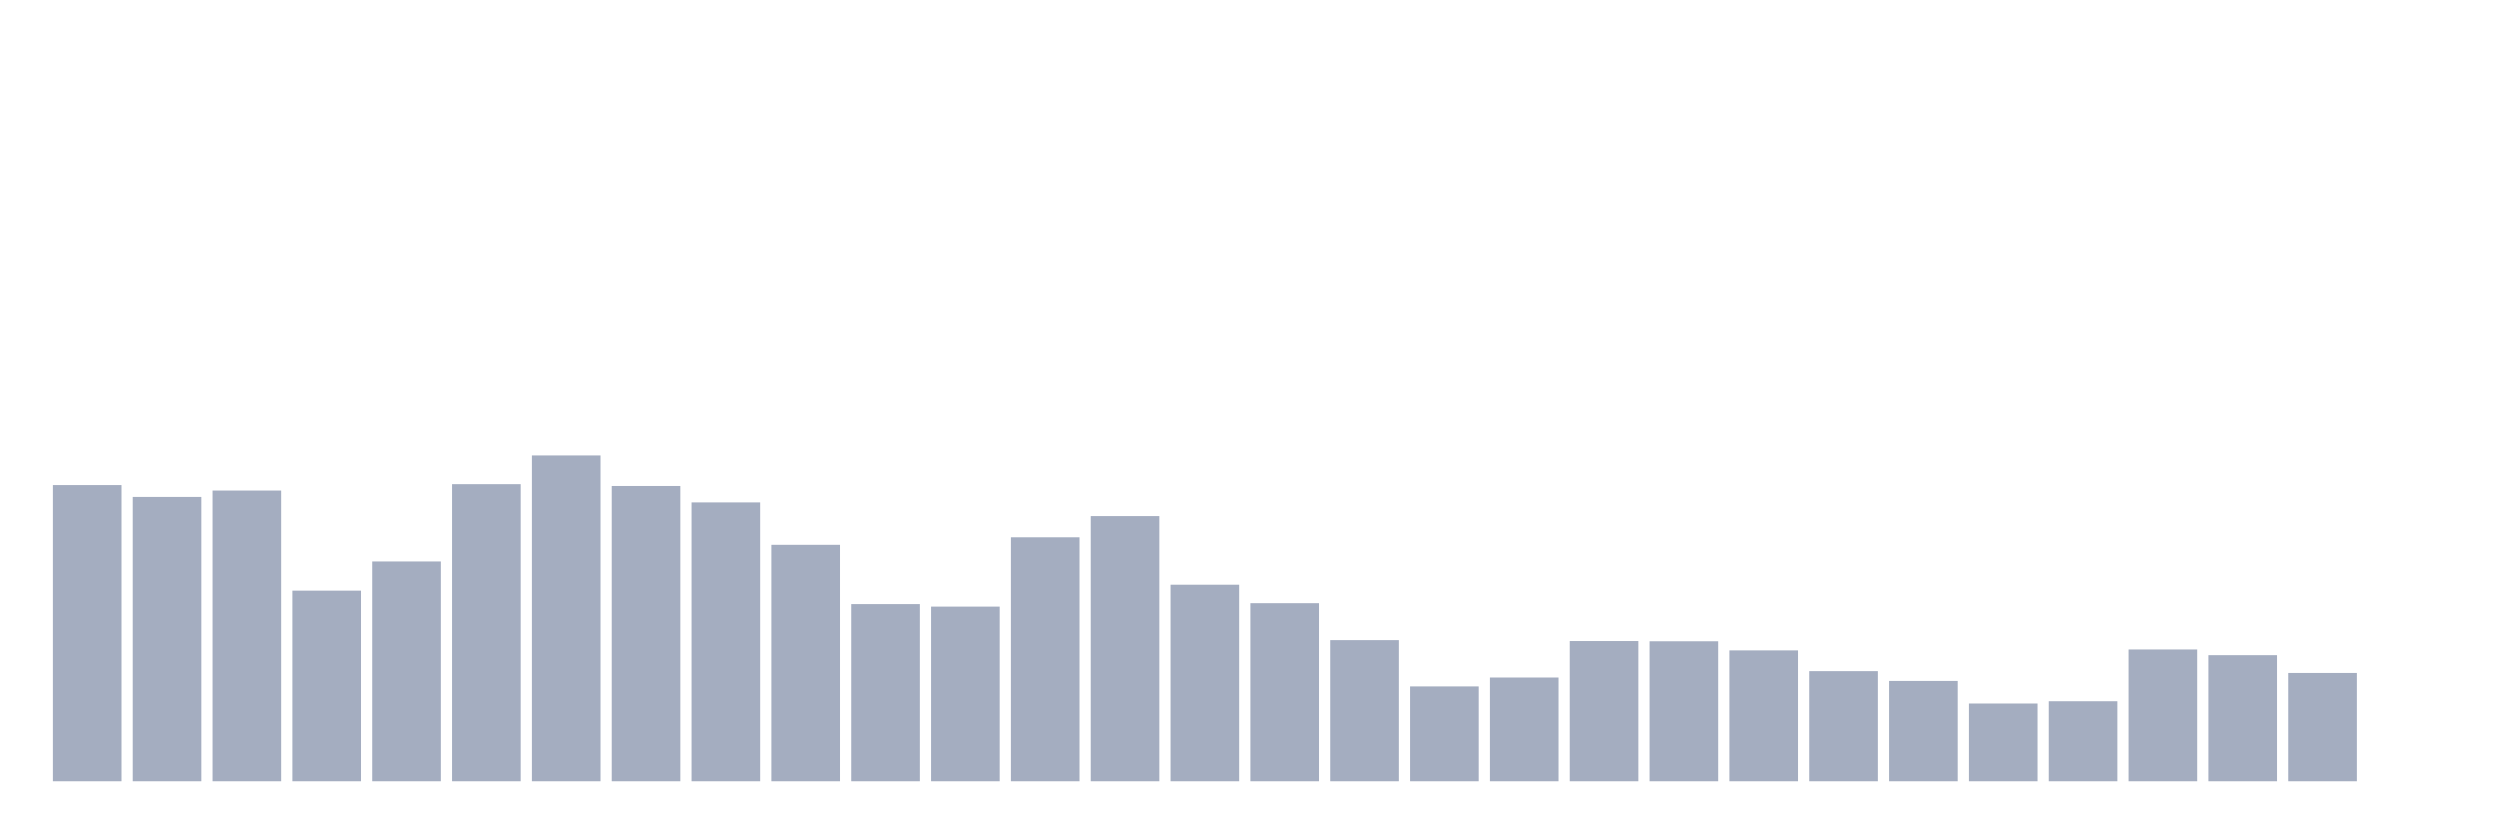 <svg xmlns="http://www.w3.org/2000/svg" viewBox="0 0 480 160"><g transform="translate(10,10)"><rect class="bar" x="0.153" width="13.175" y="83.133" height="56.867" fill="rgb(164,173,192)"></rect><rect class="bar" x="15.482" width="13.175" y="85.41" height="54.59" fill="rgb(164,173,192)"></rect><rect class="bar" x="30.81" width="13.175" y="84.184" height="55.816" fill="rgb(164,173,192)"></rect><rect class="bar" x="46.138" width="13.175" y="103.402" height="36.598" fill="rgb(164,173,192)"></rect><rect class="bar" x="61.466" width="13.175" y="97.799" height="42.201" fill="rgb(164,173,192)"></rect><rect class="bar" x="76.794" width="13.175" y="82.958" height="57.042" fill="rgb(164,173,192)"></rect><rect class="bar" x="92.123" width="13.175" y="77.442" height="62.558" fill="rgb(164,173,192)"></rect><rect class="bar" x="107.451" width="13.175" y="83.308" height="56.692" fill="rgb(164,173,192)"></rect><rect class="bar" x="122.779" width="13.175" y="86.46" height="53.54" fill="rgb(164,173,192)"></rect><rect class="bar" x="138.107" width="13.175" y="94.603" height="45.397" fill="rgb(164,173,192)"></rect><rect class="bar" x="153.436" width="13.175" y="105.985" height="34.015" fill="rgb(164,173,192)"></rect><rect class="bar" x="168.764" width="13.175" y="106.467" height="33.533" fill="rgb(164,173,192)"></rect><rect class="bar" x="184.092" width="13.175" y="93.158" height="46.842" fill="rgb(164,173,192)"></rect><rect class="bar" x="199.42" width="13.175" y="89.087" height="50.913" fill="rgb(164,173,192)"></rect><rect class="bar" x="214.748" width="13.175" y="102.264" height="37.736" fill="rgb(164,173,192)"></rect><rect class="bar" x="230.077" width="13.175" y="105.81" height="34.19" fill="rgb(164,173,192)"></rect><rect class="bar" x="245.405" width="13.175" y="112.902" height="27.098" fill="rgb(164,173,192)"></rect><rect class="bar" x="260.733" width="13.175" y="121.789" height="18.211" fill="rgb(164,173,192)"></rect><rect class="bar" x="276.061" width="13.175" y="120.081" height="19.919" fill="rgb(164,173,192)"></rect><rect class="bar" x="291.39" width="13.175" y="113.077" height="26.923" fill="rgb(164,173,192)"></rect><rect class="bar" x="306.718" width="13.175" y="113.121" height="26.879" fill="rgb(164,173,192)"></rect><rect class="bar" x="322.046" width="13.175" y="114.872" height="25.128" fill="rgb(164,173,192)"></rect><rect class="bar" x="337.374" width="13.175" y="118.856" height="21.144" fill="rgb(164,173,192)"></rect><rect class="bar" x="352.702" width="13.175" y="120.738" height="19.262" fill="rgb(164,173,192)"></rect><rect class="bar" x="368.031" width="13.175" y="125.072" height="14.928" fill="rgb(164,173,192)"></rect><rect class="bar" x="383.359" width="13.175" y="124.634" height="15.366" fill="rgb(164,173,192)"></rect><rect class="bar" x="398.687" width="13.175" y="114.697" height="25.303" fill="rgb(164,173,192)"></rect><rect class="bar" x="414.015" width="13.175" y="115.791" height="24.209" fill="rgb(164,173,192)"></rect><rect class="bar" x="429.344" width="13.175" y="119.206" height="20.794" fill="rgb(164,173,192)"></rect><rect class="bar" x="444.672" width="13.175" y="140" height="0" fill="rgb(164,173,192)"></rect></g></svg>